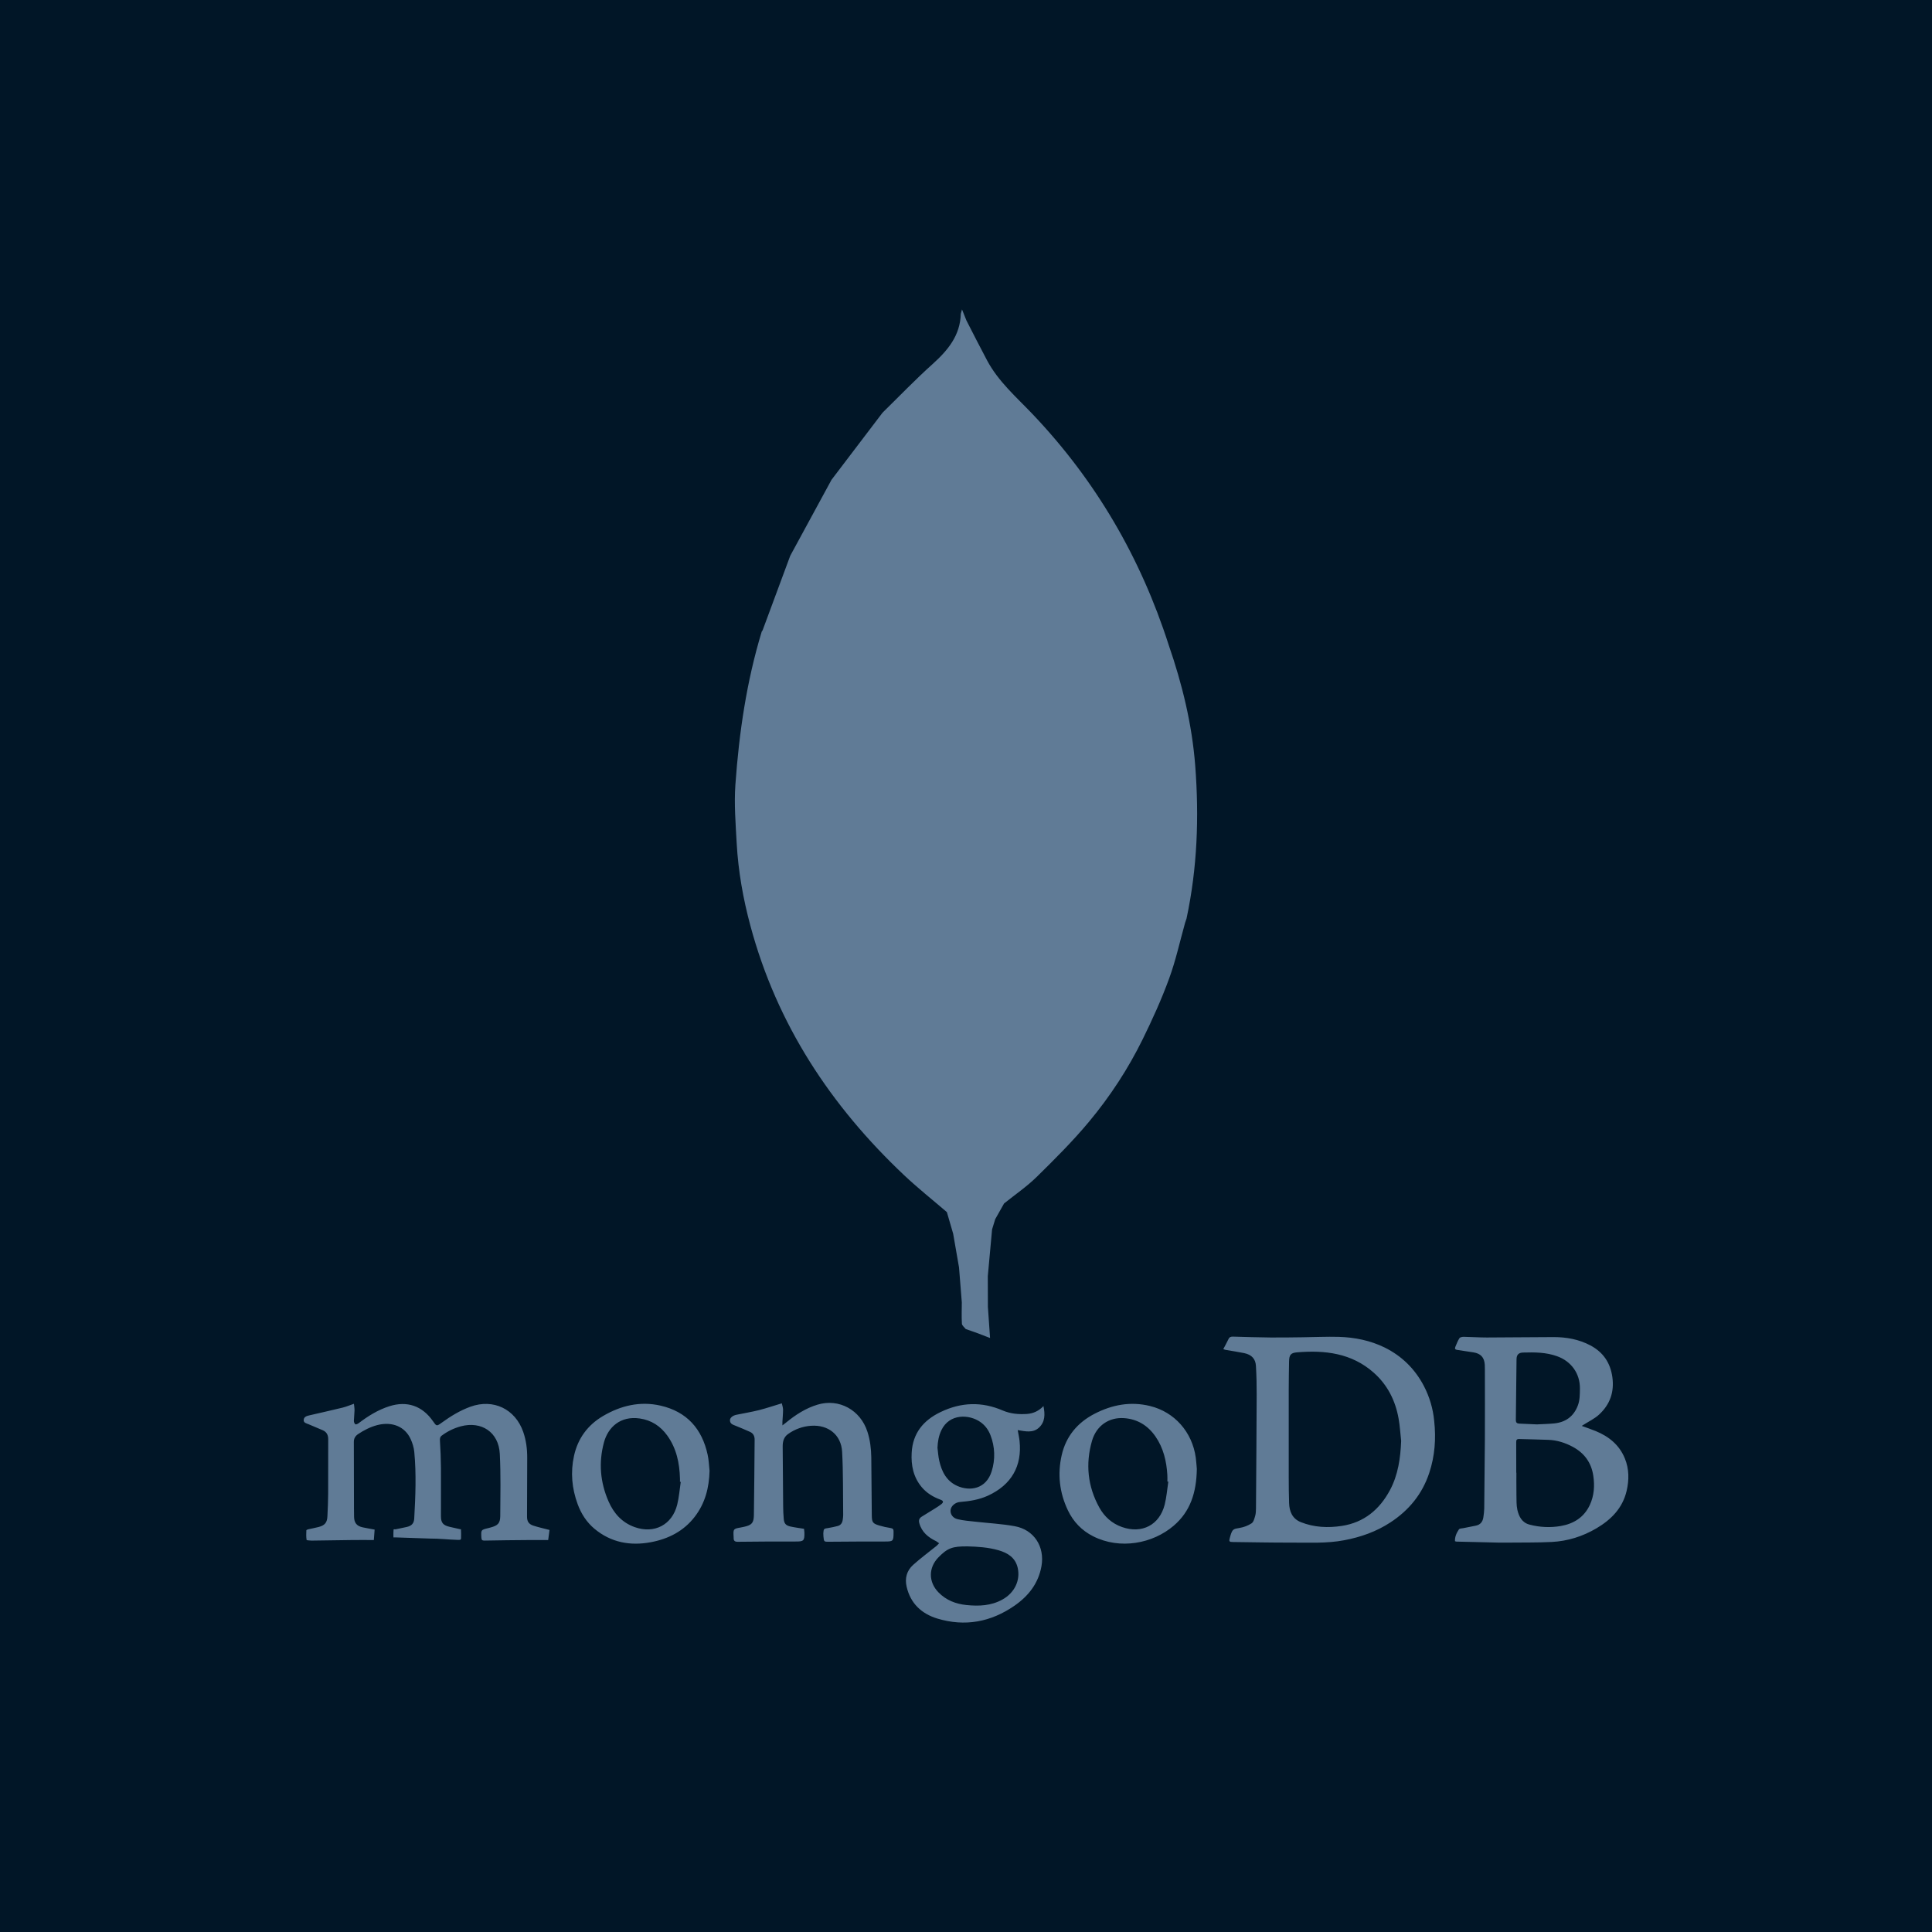 <svg width="42" height="42" viewBox="0 0 42 42" fill="none" xmlns="http://www.w3.org/2000/svg">
<rect width="42" height="42" fill="#011627"/>
<g clip-path="url(#clip0_2876_1083)">
<path fill-rule="evenodd" clip-rule="evenodd" d="M25.407 14.023C24.797 12.122 23.818 10.441 22.438 8.993C22.089 8.627 21.702 8.292 21.459 7.836C21.305 7.548 21.158 7.256 21.009 6.966L20.913 6.726L20.887 6.821C20.874 7.294 20.606 7.615 20.273 7.915C19.897 8.252 19.547 8.618 19.186 8.971L18.076 10.431L17.179 12.082L16.578 13.703L16.56 13.728C16.23 14.812 16.067 15.928 15.987 17.055C15.957 17.478 15.992 17.907 16.015 18.333C16.049 18.942 16.155 19.539 16.314 20.128C16.889 22.267 18.058 24.041 19.656 25.549C19.953 25.829 20.274 26.084 20.584 26.35L20.721 26.82L20.848 27.551L20.909 28.313C20.908 28.468 20.902 28.623 20.911 28.777C20.914 28.817 20.965 28.854 20.994 28.892L21.253 28.983L21.523 29.087L21.476 28.41L21.474 27.742L21.567 26.726L21.635 26.504L21.828 26.162C22.067 25.97 22.322 25.796 22.54 25.582C22.933 25.196 23.325 24.805 23.677 24.382C24.134 23.833 24.526 23.233 24.841 22.592C25.052 22.163 25.251 21.724 25.415 21.275C25.56 20.88 25.65 20.464 25.764 20.057L25.794 19.969C26.029 18.87 26.069 17.76 25.983 16.643C25.913 15.743 25.701 14.874 25.407 14.023ZM20.743 25.806C20.779 25.625 20.824 25.445 20.856 25.264C20.824 25.445 20.779 25.625 20.743 25.806ZM30.955 30.132C30.761 29.761 30.477 29.48 30.102 29.294C29.787 29.14 29.449 29.072 29.101 29.062C28.841 29.055 28.579 29.068 28.318 29.071C28.086 29.074 27.854 29.078 27.622 29.076C27.35 29.073 27.077 29.065 26.805 29.057C26.759 29.056 26.727 29.065 26.706 29.111C26.673 29.182 26.634 29.251 26.593 29.329L26.639 29.344C26.774 29.368 26.91 29.388 27.045 29.415C27.218 29.45 27.295 29.549 27.303 29.695C27.315 29.903 27.32 30.111 27.319 30.319C27.316 31.142 27.31 31.966 27.304 32.789C27.303 32.844 27.302 32.9 27.287 32.952C27.27 33.011 27.252 33.087 27.208 33.116C27.128 33.167 27.04 33.201 26.946 33.216C26.815 33.237 26.793 33.243 26.752 33.372L26.734 33.437C26.714 33.508 26.725 33.522 26.799 33.522C27.221 33.527 27.643 33.536 28.065 33.535C28.45 33.533 28.835 33.557 29.219 33.484C29.581 33.416 29.92 33.297 30.229 33.094C30.63 32.831 30.918 32.48 31.07 32.022C31.193 31.652 31.22 31.274 31.178 30.888C31.153 30.624 31.077 30.367 30.955 30.132ZM30.215 32.397C29.989 32.817 29.652 33.098 29.17 33.172C28.869 33.218 28.567 33.205 28.279 33.09C28.097 33.018 28.029 32.861 28.024 32.675C28.018 32.493 28.016 32.311 28.016 32.129C28.015 31.488 28.015 30.847 28.016 30.206C28.016 30.005 28.02 29.802 28.023 29.6C28.026 29.458 28.055 29.411 28.194 29.399C28.802 29.348 29.383 29.414 29.865 29.842C30.163 30.107 30.333 30.445 30.403 30.832C30.433 30.994 30.441 31.16 30.46 31.324C30.445 31.698 30.394 32.063 30.215 32.397ZM35.322 31.703C35.202 31.41 34.974 31.227 34.689 31.11C34.591 31.07 34.491 31.037 34.386 30.998L34.422 30.975C34.536 30.902 34.663 30.843 34.761 30.753C34.999 30.535 35.097 30.261 35.051 29.935C35.007 29.625 34.852 29.397 34.576 29.249C34.325 29.116 34.055 29.067 33.775 29.067C33.291 29.068 32.806 29.075 32.322 29.076C32.155 29.076 31.988 29.064 31.821 29.061C31.789 29.061 31.741 29.069 31.727 29.091C31.689 29.149 31.664 29.217 31.637 29.282C31.621 29.32 31.636 29.341 31.68 29.346C31.796 29.362 31.912 29.382 32.029 29.399C32.19 29.424 32.268 29.508 32.278 29.67L32.28 29.766C32.281 30.271 32.282 30.776 32.28 31.282C32.277 31.786 32.272 32.29 32.266 32.795C32.265 32.858 32.256 32.922 32.247 32.985C32.233 33.08 32.183 33.146 32.085 33.166L31.809 33.221C31.777 33.227 31.73 33.226 31.716 33.247C31.666 33.322 31.625 33.405 31.63 33.505L31.659 33.513L32.585 33.535L32.771 33.535C33.092 33.531 33.413 33.537 33.733 33.521C34.08 33.503 34.405 33.401 34.706 33.224C35.026 33.035 35.273 32.786 35.361 32.412C35.417 32.173 35.417 31.933 35.322 31.703ZM32.968 29.551C32.969 29.449 33.014 29.405 33.115 29.403C33.363 29.396 33.61 29.397 33.849 29.483C34.159 29.593 34.35 29.861 34.346 30.187C34.344 30.312 34.346 30.437 34.3 30.557C34.209 30.794 34.034 30.919 33.786 30.944C33.657 30.957 33.526 30.958 33.411 30.965L33.026 30.948C32.975 30.946 32.953 30.923 32.953 30.871L32.968 29.551ZM34.563 32.713C34.439 32.983 34.213 33.125 33.93 33.174C33.705 33.213 33.474 33.203 33.252 33.144C33.087 33.102 33.02 32.969 32.986 32.822C32.964 32.723 32.968 32.606 32.966 32.503C32.963 32.344 32.965 32.016 32.965 32.016H32.962C32.962 31.781 32.963 31.578 32.961 31.354C32.961 31.305 32.969 31.281 33.029 31.283C33.239 31.289 33.45 31.293 33.661 31.301C33.849 31.308 34.025 31.364 34.191 31.453C34.443 31.589 34.595 31.797 34.637 32.083C34.669 32.3 34.655 32.513 34.563 32.713ZM11.457 32.966L11.461 31.692C11.462 31.5 11.438 31.312 11.375 31.13C11.201 30.629 10.724 30.401 10.226 30.581C10 30.663 9.798 30.787 9.604 30.927C9.491 31.009 9.491 31.009 9.41 30.892C9.179 30.562 8.849 30.448 8.465 30.57C8.217 30.649 8 30.784 7.794 30.941C7.775 30.955 7.737 30.971 7.725 30.963C7.706 30.948 7.692 30.914 7.693 30.889L7.707 30.662C7.708 30.615 7.699 30.567 7.694 30.517C7.602 30.549 7.527 30.581 7.45 30.6C7.21 30.659 6.969 30.712 6.728 30.768C6.669 30.781 6.608 30.799 6.602 30.866C6.596 30.931 6.66 30.942 6.709 30.962C6.812 31.004 6.915 31.048 7.018 31.093C7.104 31.131 7.136 31.2 7.135 31.292C7.134 31.687 7.136 32.081 7.134 32.476C7.133 32.637 7.126 32.797 7.118 32.958C7.112 33.1 7.063 33.16 6.925 33.196C6.852 33.215 6.778 33.228 6.704 33.245C6.688 33.249 6.661 33.259 6.66 33.267C6.657 33.337 6.654 33.408 6.665 33.476C6.668 33.488 6.741 33.488 6.782 33.492L6.809 33.491C7.093 33.486 7.378 33.482 7.662 33.479C7.812 33.477 7.963 33.479 8.127 33.479L8.144 33.252C8.05 33.234 7.967 33.221 7.884 33.203C7.756 33.175 7.701 33.107 7.697 32.977L7.695 32.791C7.694 32.309 7.692 31.827 7.692 31.345C7.692 31.275 7.721 31.22 7.782 31.178C7.913 31.09 8.051 31.02 8.203 30.98C8.525 30.898 8.804 31.012 8.928 31.286C8.967 31.372 8.997 31.468 9.006 31.561C9.052 32.045 9.032 32.528 9.005 33.012C8.999 33.116 8.95 33.169 8.847 33.194L8.605 33.245C8.585 33.25 8.557 33.237 8.556 33.253C8.55 33.32 8.553 33.422 8.553 33.422H8.611L9.347 33.447C9.549 33.446 9.751 33.47 9.953 33.476C9.989 33.476 10.021 33.482 10.023 33.44C10.025 33.375 10.024 33.31 10.021 33.246L9.982 33.239L9.775 33.192C9.635 33.159 9.586 33.106 9.586 32.964C9.584 32.615 9.589 32.267 9.586 31.918C9.584 31.718 9.577 31.519 9.564 31.32C9.56 31.267 9.568 31.232 9.611 31.203C9.733 31.113 9.87 31.047 10.017 31.007C10.47 30.887 10.841 31.136 10.865 31.604C10.888 32.054 10.878 32.507 10.875 32.959C10.873 33.116 10.821 33.164 10.666 33.206L10.613 33.22C10.454 33.258 10.456 33.258 10.465 33.426C10.468 33.479 10.483 33.493 10.539 33.491C10.862 33.484 11.185 33.482 11.509 33.479C11.641 33.478 11.773 33.479 11.917 33.479L11.946 33.26C11.82 33.226 11.703 33.202 11.591 33.165C11.492 33.131 11.456 33.071 11.457 32.966ZM22.587 31.035C22.72 30.911 22.721 30.748 22.684 30.567C22.578 30.677 22.46 30.728 22.326 30.738C22.145 30.75 21.967 30.735 21.799 30.663C21.344 30.467 20.896 30.481 20.449 30.696C20.073 30.876 19.842 31.156 19.819 31.582C19.804 31.854 19.855 32.112 20.037 32.329C20.146 32.459 20.286 32.543 20.444 32.601C20.512 32.626 20.517 32.658 20.46 32.702C20.418 32.734 20.374 32.763 20.329 32.791C20.234 32.851 20.139 32.91 20.042 32.968C19.986 33.002 19.966 33.045 19.985 33.112C20.039 33.309 20.179 33.422 20.353 33.505L20.416 33.549L20.361 33.605C20.19 33.743 20.012 33.874 19.849 34.021C19.712 34.145 19.667 34.31 19.709 34.492C19.792 34.857 20.034 35.082 20.377 35.186C20.976 35.367 21.539 35.263 22.052 34.908C22.356 34.698 22.574 34.423 22.641 34.046C22.715 33.622 22.479 33.254 22.058 33.178C21.779 33.127 21.493 33.113 21.211 33.081C21.079 33.066 20.946 33.057 20.818 33.026C20.709 33.001 20.655 32.912 20.665 32.825C20.675 32.74 20.765 32.66 20.869 32.652C21.078 32.635 21.283 32.603 21.476 32.515C21.986 32.281 22.223 31.872 22.164 31.322C22.156 31.248 22.139 31.175 22.124 31.089C22.288 31.116 22.455 31.158 22.587 31.035ZM21.038 33.617C21.246 33.623 21.482 33.636 21.71 33.702C21.911 33.761 22.076 33.864 22.125 34.088C22.184 34.359 22.054 34.628 21.791 34.773C21.546 34.909 21.279 34.92 21.009 34.892C20.777 34.868 20.569 34.788 20.402 34.617C20.182 34.392 20.181 34.08 20.401 33.855C20.597 33.655 20.703 33.613 21.038 33.617ZM21.558 31.985C21.437 32.372 21.085 32.425 20.809 32.302C20.574 32.196 20.471 31.989 20.418 31.753C20.397 31.662 20.392 31.567 20.38 31.474C20.385 31.341 20.407 31.213 20.464 31.093C20.64 30.723 21.073 30.745 21.312 30.913C21.414 30.984 21.486 31.082 21.531 31.197C21.63 31.449 21.64 31.727 21.558 31.985ZM19.361 33.218C19.278 33.206 19.195 33.187 19.114 33.163C18.971 33.12 18.954 33.093 18.952 32.942C18.948 32.522 18.945 32.102 18.941 31.682C18.938 31.493 18.916 31.307 18.858 31.127C18.706 30.651 18.239 30.395 17.772 30.536C17.513 30.614 17.291 30.759 17.084 30.929L17.009 30.987L17.009 30.91C17.014 30.82 17.023 30.731 17.023 30.642C17.022 30.595 17.004 30.548 16.996 30.507C16.819 30.56 16.661 30.614 16.5 30.655C16.338 30.695 16.172 30.723 16.009 30.756C15.927 30.773 15.867 30.822 15.869 30.878C15.871 30.957 15.936 30.972 15.994 30.996C16.097 31.038 16.201 31.081 16.303 31.127C16.376 31.159 16.406 31.22 16.405 31.298C16.4 31.844 16.397 32.39 16.389 32.936C16.386 33.109 16.343 33.154 16.173 33.192L16.099 33.207C15.942 33.234 15.938 33.24 15.948 33.406L15.949 33.433C15.947 33.497 15.975 33.518 16.041 33.517C16.458 33.512 16.875 33.51 17.293 33.511C17.471 33.512 17.491 33.498 17.487 33.314L17.479 33.235C17.376 33.218 17.279 33.206 17.183 33.185C17.083 33.162 17.047 33.121 17.038 33.02C17.029 32.927 17.026 32.832 17.025 32.738C17.021 32.309 17.017 31.88 17.015 31.451C17.014 31.343 17.034 31.243 17.134 31.173C17.28 31.069 17.452 31.007 17.632 30.995C18.004 30.969 18.287 31.19 18.307 31.561C18.332 32.018 18.324 32.478 18.33 32.937C18.331 32.971 18.324 33.005 18.32 33.039C18.311 33.106 18.278 33.157 18.21 33.174C18.144 33.191 18.076 33.207 18.009 33.217C17.908 33.232 17.906 33.231 17.898 33.333L17.901 33.402C17.912 33.521 17.913 33.517 18.033 33.516C18.436 33.512 18.84 33.511 19.243 33.511C19.412 33.511 19.424 33.503 19.425 33.33L19.425 33.288C19.427 33.244 19.407 33.226 19.361 33.218ZM24.999 30.565C24.576 30.461 24.174 30.538 23.793 30.735C23.423 30.927 23.175 31.223 23.081 31.631C22.986 32.045 23.032 32.448 23.214 32.831C23.333 33.081 23.516 33.273 23.765 33.398C24.347 33.692 25.06 33.559 25.517 33.166C25.878 32.857 26.01 32.444 26.018 31.934C26.013 31.883 26.008 31.785 25.995 31.687C25.918 31.132 25.534 30.695 24.999 30.565ZM25.319 32.71C25.207 33.152 24.825 33.349 24.393 33.197C24.173 33.12 24.009 32.972 23.898 32.772C23.644 32.312 23.595 31.824 23.739 31.323C23.836 30.989 24.111 30.806 24.437 30.829C24.729 30.85 24.954 30.99 25.119 31.228C25.292 31.478 25.359 31.764 25.377 32.063C25.38 32.111 25.378 32.159 25.378 32.208L25.398 32.21C25.373 32.377 25.36 32.547 25.319 32.71ZM14.359 30.557C13.914 30.456 13.497 30.556 13.111 30.782C12.777 30.978 12.561 31.27 12.478 31.651C12.4 32.008 12.432 32.358 12.558 32.7C12.635 32.908 12.752 33.091 12.923 33.234C13.282 33.534 13.703 33.61 14.15 33.526C14.529 33.455 14.862 33.287 15.104 32.972C15.33 32.678 15.416 32.34 15.425 31.973C15.412 31.857 15.409 31.739 15.384 31.626C15.262 31.061 14.931 30.688 14.359 30.557ZM14.722 32.709C14.613 33.149 14.225 33.35 13.797 33.198C13.522 33.1 13.343 32.899 13.23 32.641C13.048 32.226 13.011 31.795 13.129 31.358C13.219 31.023 13.49 30.777 13.905 30.836C14.16 30.872 14.358 31.002 14.507 31.209C14.707 31.488 14.773 31.808 14.782 32.144V32.212L14.799 32.215C14.774 32.38 14.762 32.548 14.722 32.709Z" fill="#607B96"/>
</g>
<defs>
<clipPath id="clip0_2876_1083">
<rect width="30" height="30" fill="white" transform="translate(6 6)"/>
</clipPath>
</defs>
</svg>
